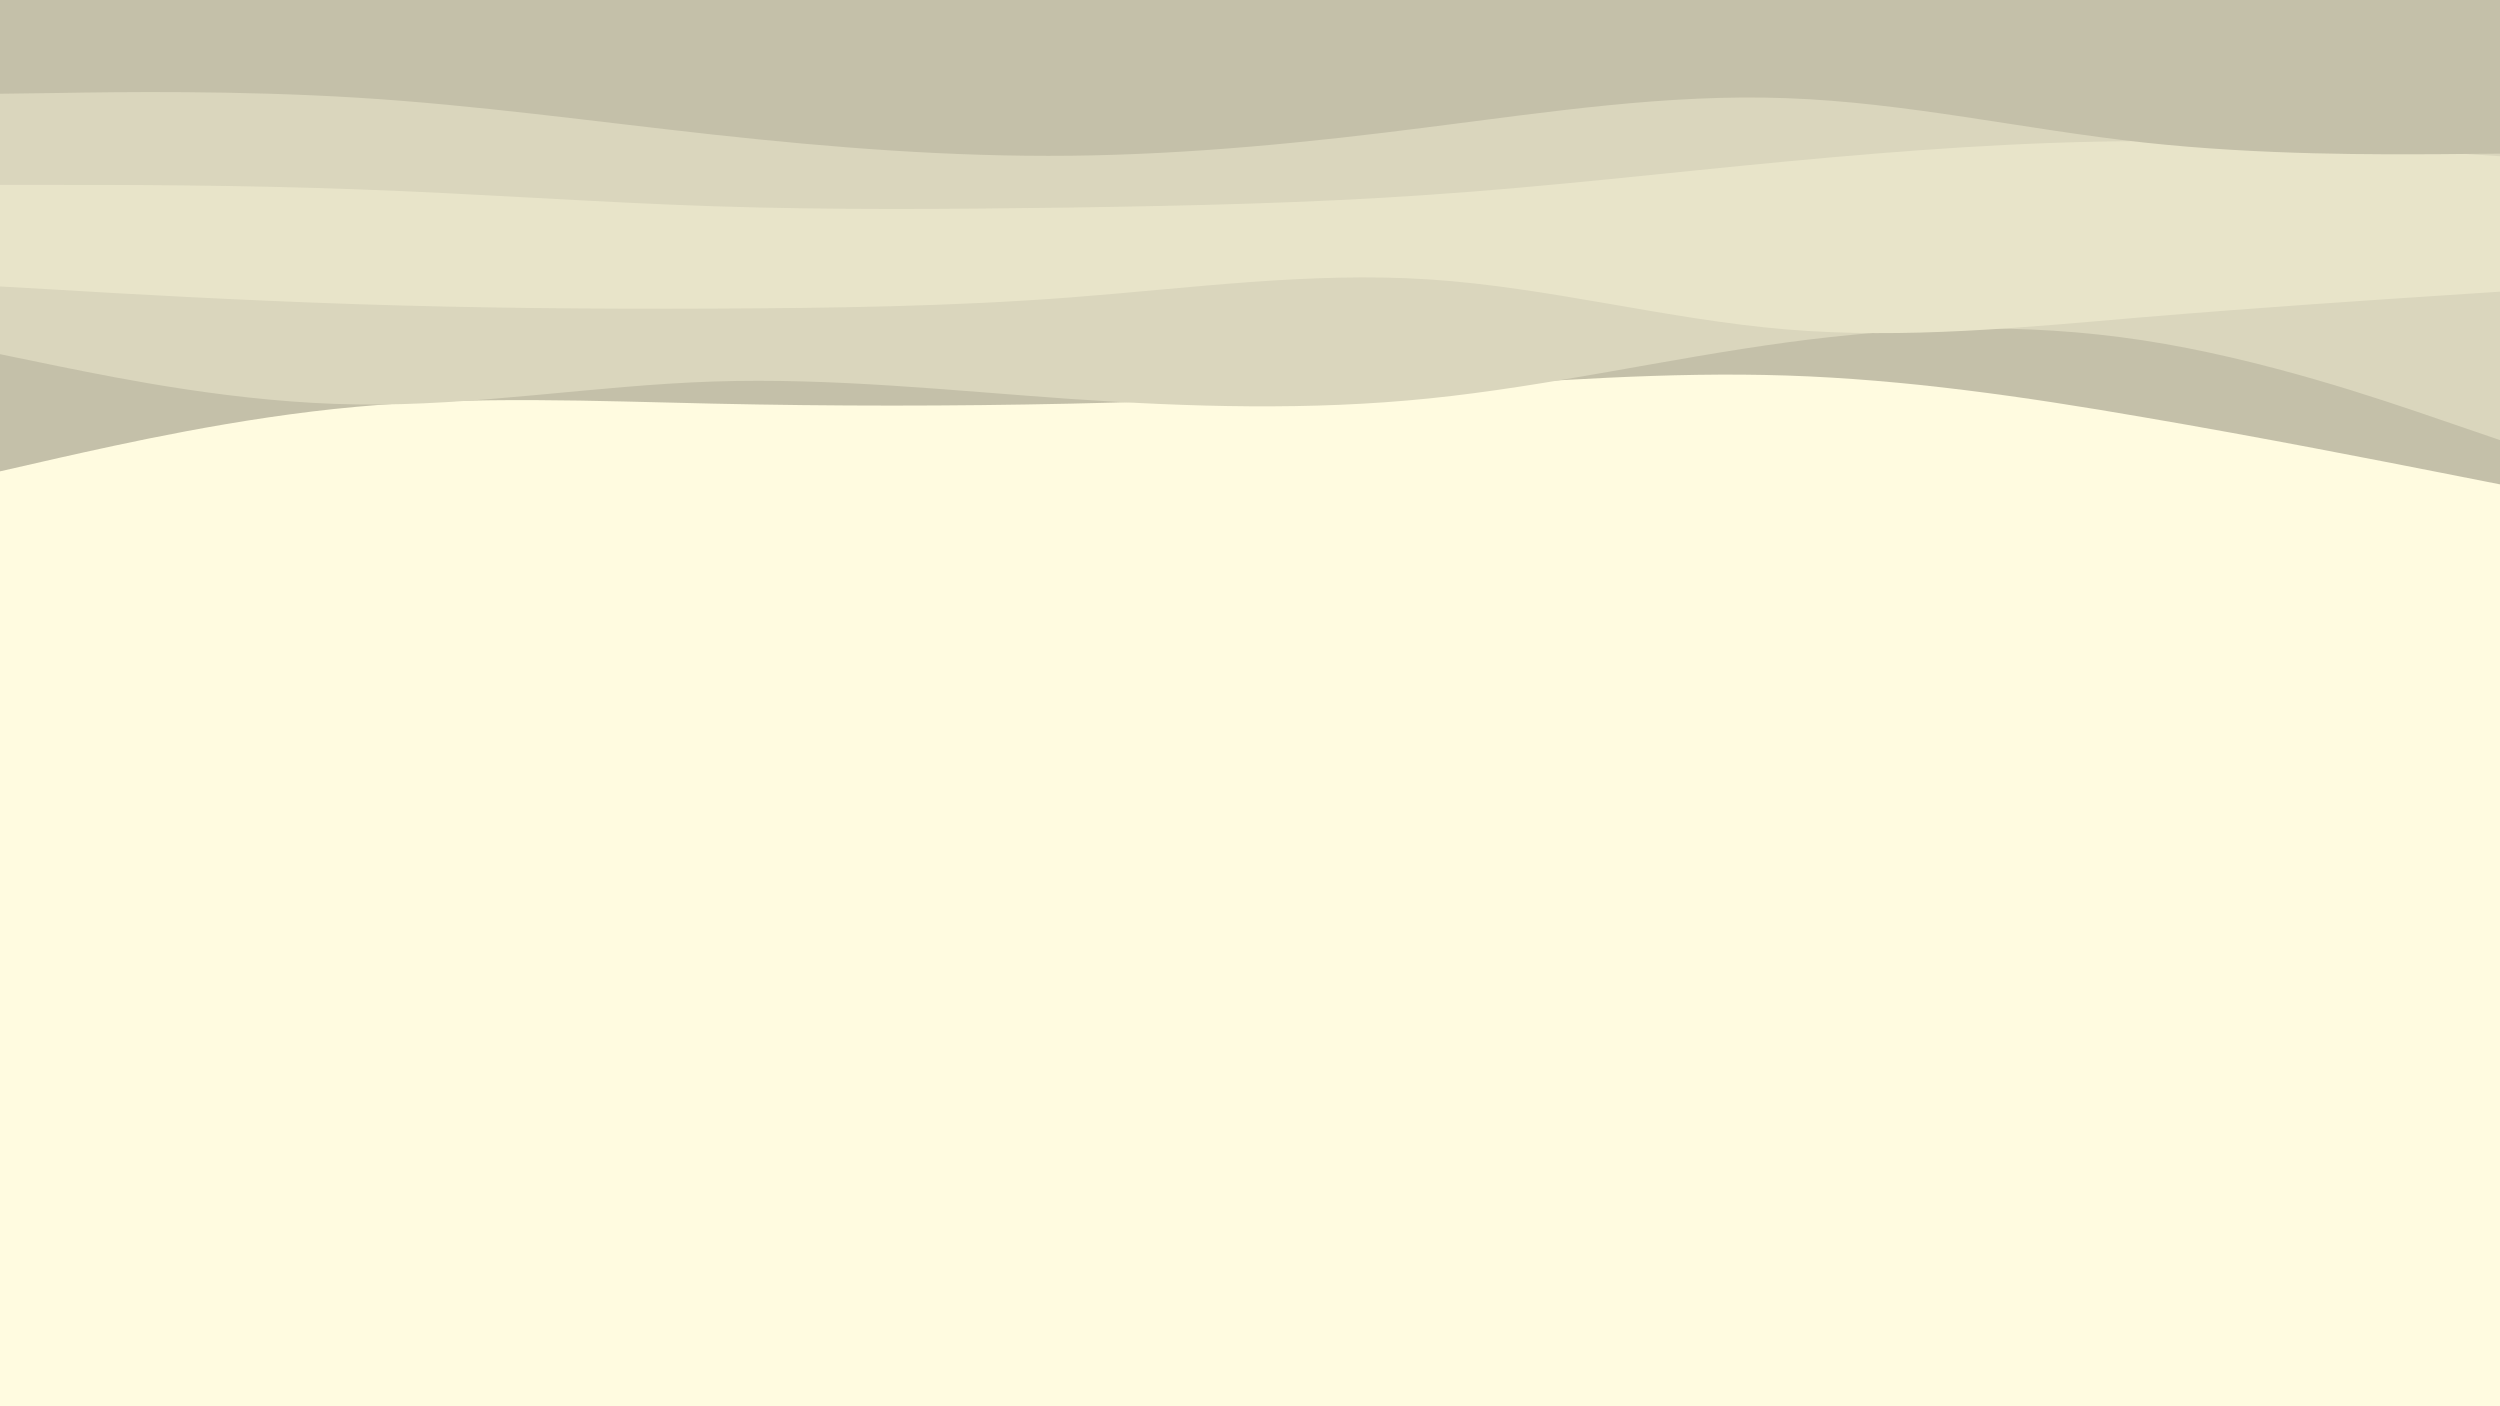 <svg id="visual" viewBox="0 0 960 540" width="960" height="540" xmlns="http://www.w3.org/2000/svg" xmlns:xlink="http://www.w3.org/1999/xlink" version="1.1"><rect x="0" y="0" width="960" height="540" fill="#fffbe0"></rect><path d="M0 181L22.8 175.8C45.7 170.7 91.3 160.3 137 156.2C182.7 152 228.3 154 274 155C319.7 156 365.3 156 411.2 155C457 154 503 152 548.8 149.2C594.7 146.3 640.3 142.7 686 144.2C731.7 145.7 777.3 152.3 823 160.2C868.7 168 914.3 177 937.2 181.5L960 186L960 0L937.2 0C914.3 0 868.7 0 823 0C777.3 0 731.7 0 686 0C640.3 0 594.7 0 548.8 0C503 0 457 0 411.2 0C365.3 0 319.7 0 274 0C228.3 0 182.7 0 137 0C91.3 0 45.7 0 22.8 0L0 0Z" fill="#c4c0a9"></path><path d="M0 136L22.8 140.7C45.7 145.3 91.3 154.7 137 155.3C182.7 156 228.3 148 274 146.5C319.7 145 365.3 150 411.2 153.2C457 156.3 503 157.7 548.8 153C594.7 148.3 640.3 137.7 686 131.5C731.7 125.3 777.3 123.7 823 130.7C868.7 137.7 914.3 153.3 937.2 161.2L960 169L960 0L937.2 0C914.3 0 868.7 0 823 0C777.3 0 731.7 0 686 0C640.3 0 594.7 0 548.8 0C503 0 457 0 411.2 0C365.3 0 319.7 0 274 0C228.3 0 182.7 0 137 0C91.3 0 45.7 0 22.8 0L0 0Z" fill="#dad6bd"></path><path d="M0 110L22.8 111.3C45.7 112.7 91.3 115.3 137 116.8C182.7 118.3 228.3 118.7 274 118.5C319.7 118.3 365.3 117.7 411.2 114.2C457 110.7 503 104.3 548.8 107.3C594.7 110.3 640.3 122.7 686 126.5C731.7 130.3 777.3 125.7 823 121.8C868.7 118 914.3 115 937.2 113.5L960 112L960 0L937.2 0C914.3 0 868.7 0 823 0C777.3 0 731.7 0 686 0C640.3 0 594.7 0 548.8 0C503 0 457 0 411.2 0C365.3 0 319.7 0 274 0C228.3 0 182.7 0 137 0C91.3 0 45.7 0 22.8 0L0 0Z" fill="#e8e4c9"></path><path d="M0 71L22.8 71C45.7 71 91.3 71 137 72.7C182.7 74.3 228.3 77.7 274 79.2C319.7 80.7 365.3 80.3 411.2 79.7C457 79 503 78 548.8 74.8C594.7 71.7 640.3 66.3 686 62C731.7 57.7 777.3 54.3 823 54.2C868.7 54 914.3 57 937.2 58.5L960 60L960 0L937.2 0C914.3 0 868.7 0 823 0C777.3 0 731.7 0 686 0C640.3 0 594.7 0 548.8 0C503 0 457 0 411.2 0C365.3 0 319.7 0 274 0C228.3 0 182.7 0 137 0C91.3 0 45.7 0 22.8 0L0 0Z" fill="#dad6bd"></path><path d="M0 36L22.8 35.7C45.7 35.3 91.3 34.7 137 37.5C182.7 40.3 228.3 46.7 274 51.7C319.7 56.7 365.3 60.3 411.2 59.8C457 59.3 503 54.7 548.8 48.8C594.7 43 640.3 36 686 37.7C731.7 39.3 777.3 49.7 823 54.7C868.7 59.7 914.3 59.3 937.2 59.2L960 59L960 0L937.2 0C914.3 0 868.7 0 823 0C777.3 0 731.7 0 686 0C640.3 0 594.7 0 548.8 0C503 0 457 0 411.2 0C365.3 0 319.7 0 274 0C228.3 0 182.7 0 137 0C91.3 0 45.7 0 22.8 0L0 0Z" fill="#c4c0a9"></path></svg>